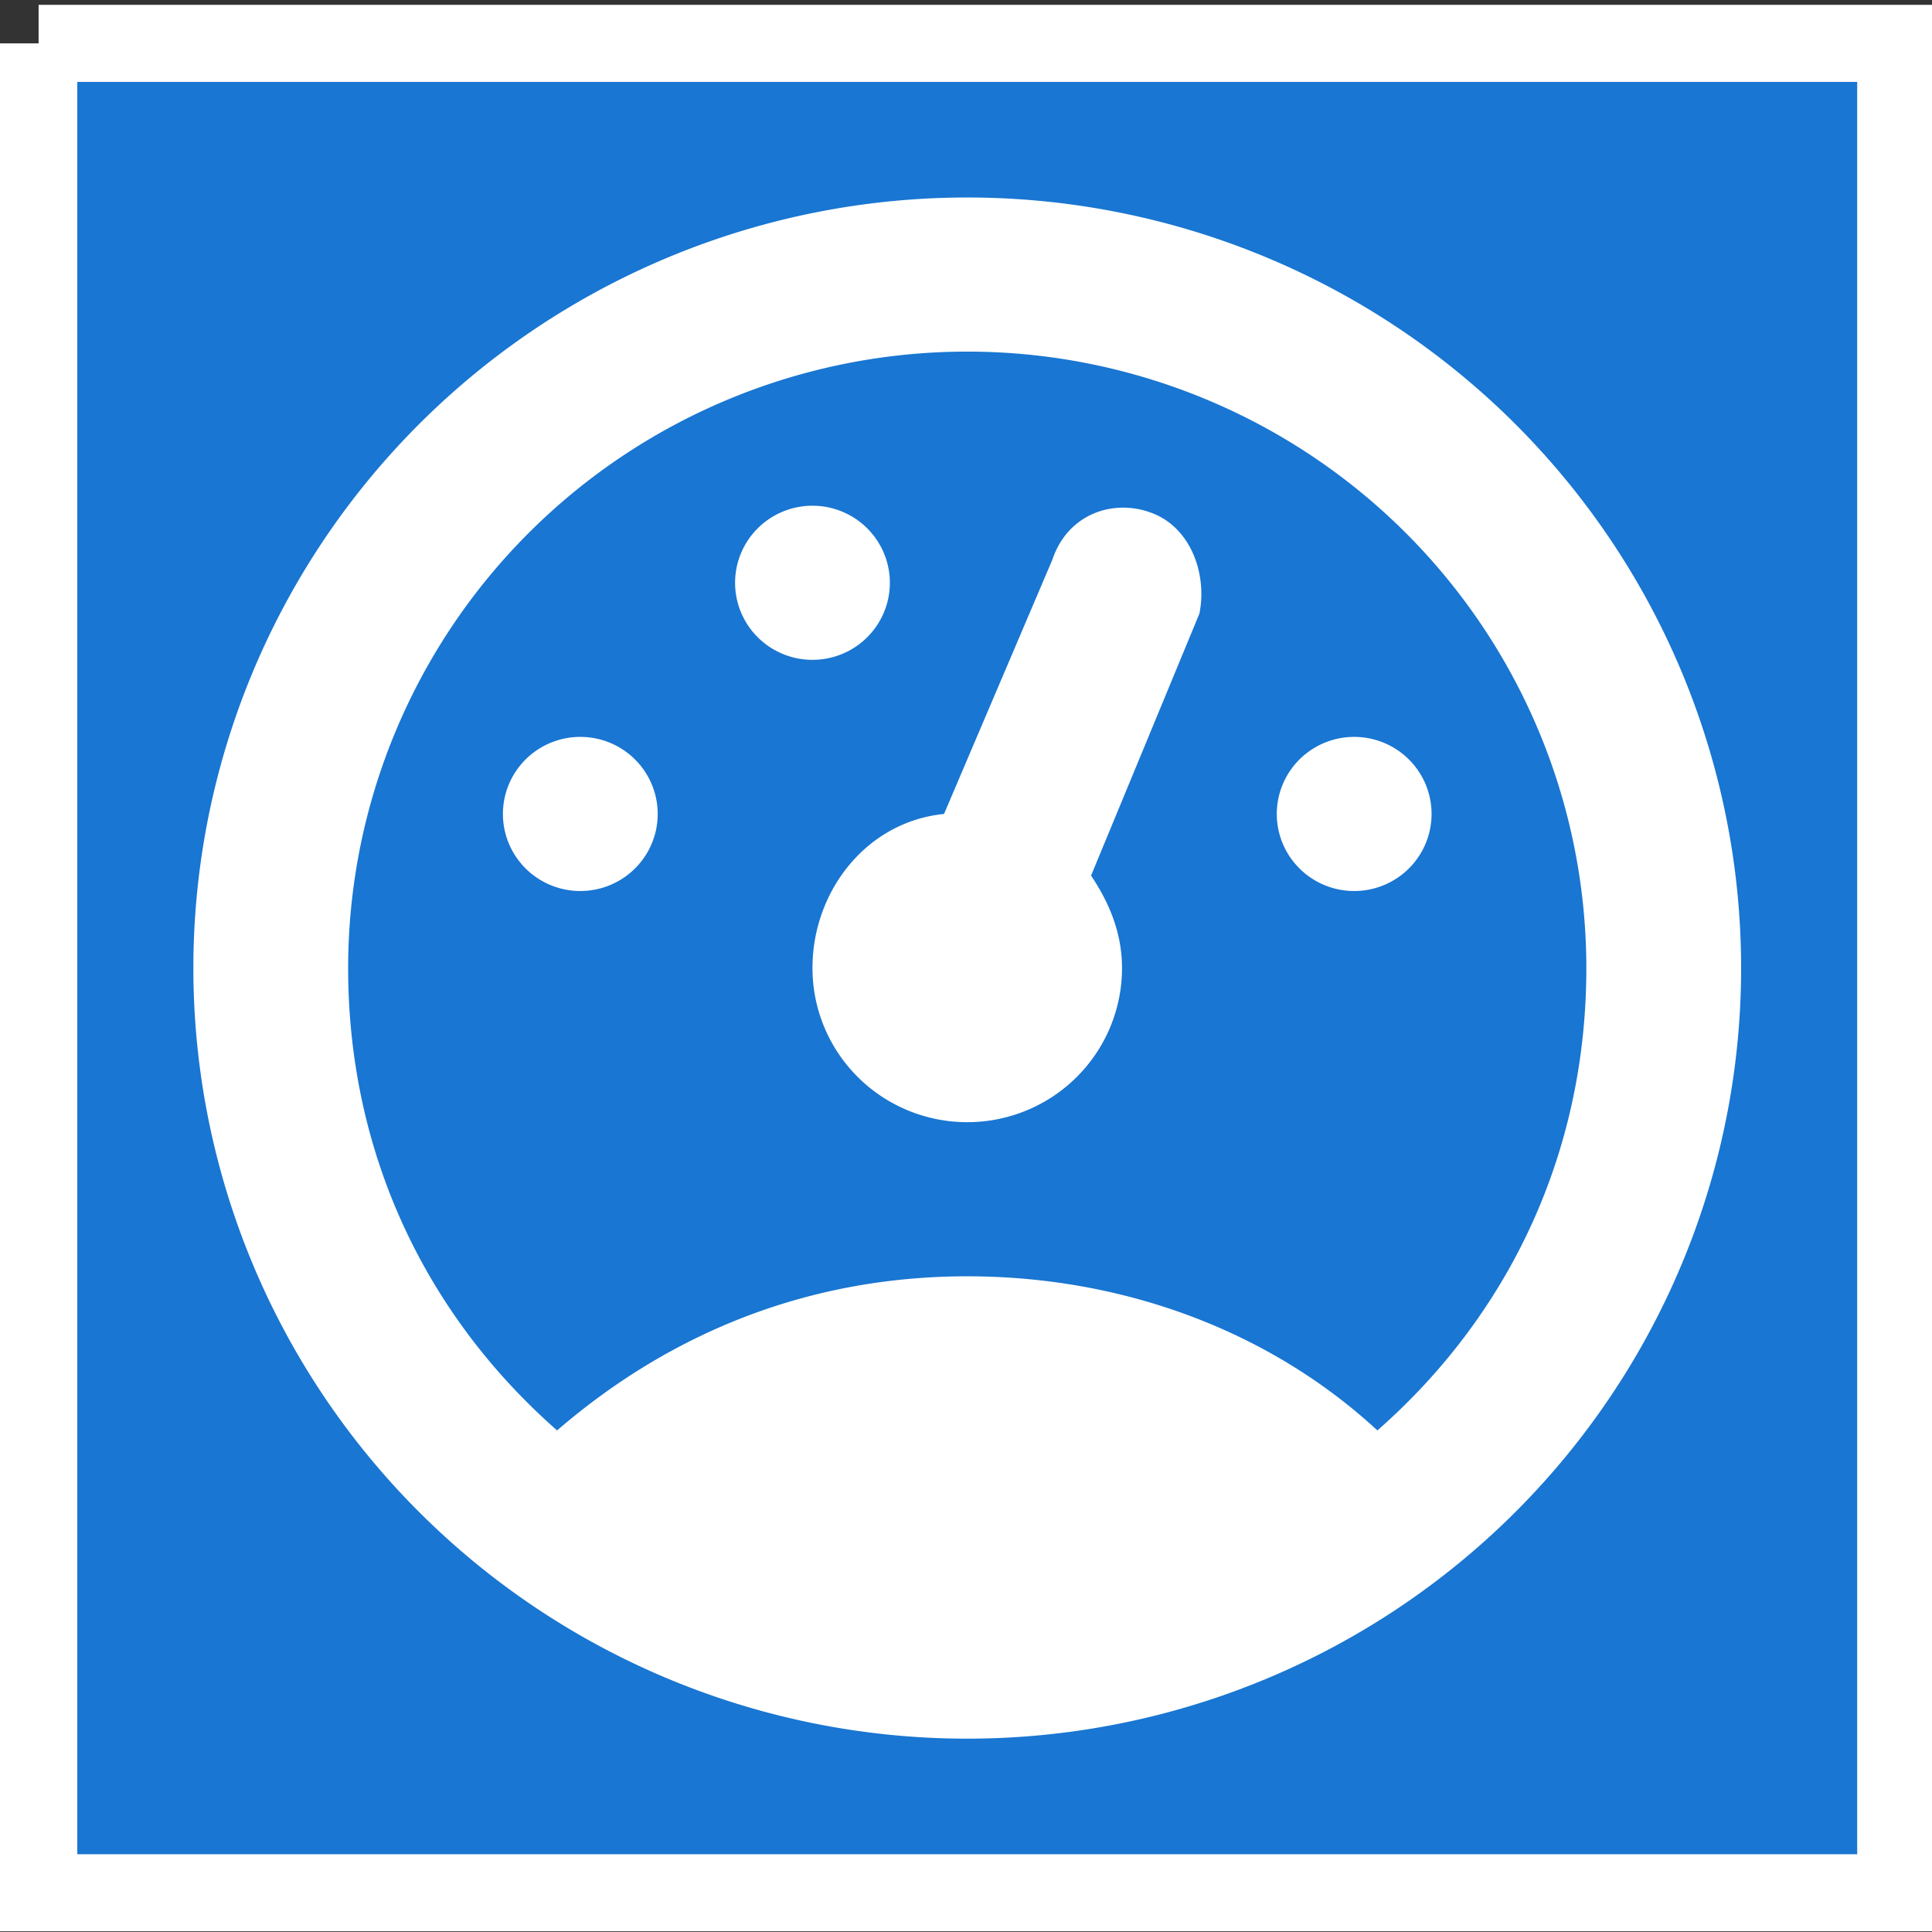 <?xml version="1.0" encoding="UTF-8" standalone="no"?>
<svg
   xmlns:dc="http://purl.org/dc/elements/1.1/"
   xmlns:cc="http://creativecommons.org/ns#"
   xmlns:rdf="http://www.w3.org/1999/02/22-rdf-syntax-ns#"
   xmlns:svg="http://www.w3.org/2000/svg"
   xmlns="http://www.w3.org/2000/svg"
   xmlns:sodipodi="http://sodipodi.sourceforge.net/DTD/sodipodi-0.dtd"
   xmlns:inkscape="http://www.inkscape.org/namespaces/inkscape"
   width="48"
   height="48"
   viewBox="0 0 41.143 41.143"
   id="svg3032"
   version="1.1"
   inkscape:version="0.48.4 r9939"
   sodipodi:docname="gauge_28px.svg">
  <rect x="0" y="0" width="41.143" height="41.143" fill="#333333" stroke="none"/>
  <defs
     id="defs3040" />
  <sodipodi:namedview
     pagecolor="#ffffff"
     bordercolor="#666666"
     borderopacity="1"
     objecttolerance="10"
     gridtolerance="10"
     guidetolerance="10"
     inkscape:pageopacity="0"
     inkscape:pageshadow="2"
     inkscape:window-width="1916"
     inkscape:window-height="1041"
     id="namedview3038"
     showgrid="false"
     inkscape:zoom="11.02329"
     inkscape:cx="3.4768256"
     inkscape:cy="14"
     inkscape:window-x="0"
     inkscape:window-y="18"
     inkscape:window-maximized="0"
     inkscape:current-layer="svg3032" />
  <g
     id="g3044"
     transform="matrix(1.648,0,0,1.641,0.822,-27.208)">
    <path
       style="fill:#1976d2;stroke:#ffffff"
       inkscape:connector-curvature="0"
       id="path3034"
       d="m 0,17.143 24,0 0,24 -24,0 0,-24" />
    <path
       style="fill:#ffffff"
       inkscape:connector-curvature="0"
       id="path3036"
       d="m 17.3,35.143 c 1.7,-1.5 2.7,-3.6 2.7,-6 a 8,8 0 0 0 -8,-8 8,8 0 0 0 -8,8 c 0,2.4 1,4.5 2.7,6 1.5,-1.3 3.3,-2 5.3,-2 2,0 3.9,0.7 5.3,2 m -5.3,-16 a 10,10 0 0 1 10,10 10,10 0 0 1 -10,10 10,10 0 0 1 -10,-10 10,10 0 0 1 10,-10 m -5,7 a 1,1 0 0 1 1,1 1,1 0 0 1 -1,1 1,1 0 0 1 -1,-1 1,1 0 0 1 1,-1 m 3,-3 a 1,1 0 0 1 1,1 1,1 0 0 1 -1,1 1,1 0 0 1 -1,-1 1,1 0 0 1 1,-1 m 7,3 a 1,1 0 0 1 1,1 1,1 0 0 1 -1,1 1,1 0 0 1 -1,-1 1,1 0 0 1 1,-1 m -2.6,-2.9 c 0.5,0.2 0.7,0.8 0.6,1.3 l -1.4,3.4 c 0.2,0.3 0.4,0.7 0.4,1.2 a 2,2 0 0 1 -2,2 2,2 0 0 1 -2,-2 c 0,-1 0.7,-1.9 1.7,-2 l 1.4,-3.3 c 0.2,-0.6 0.8,-0.8 1.3,-0.6 z" />
  </g>
</svg>
